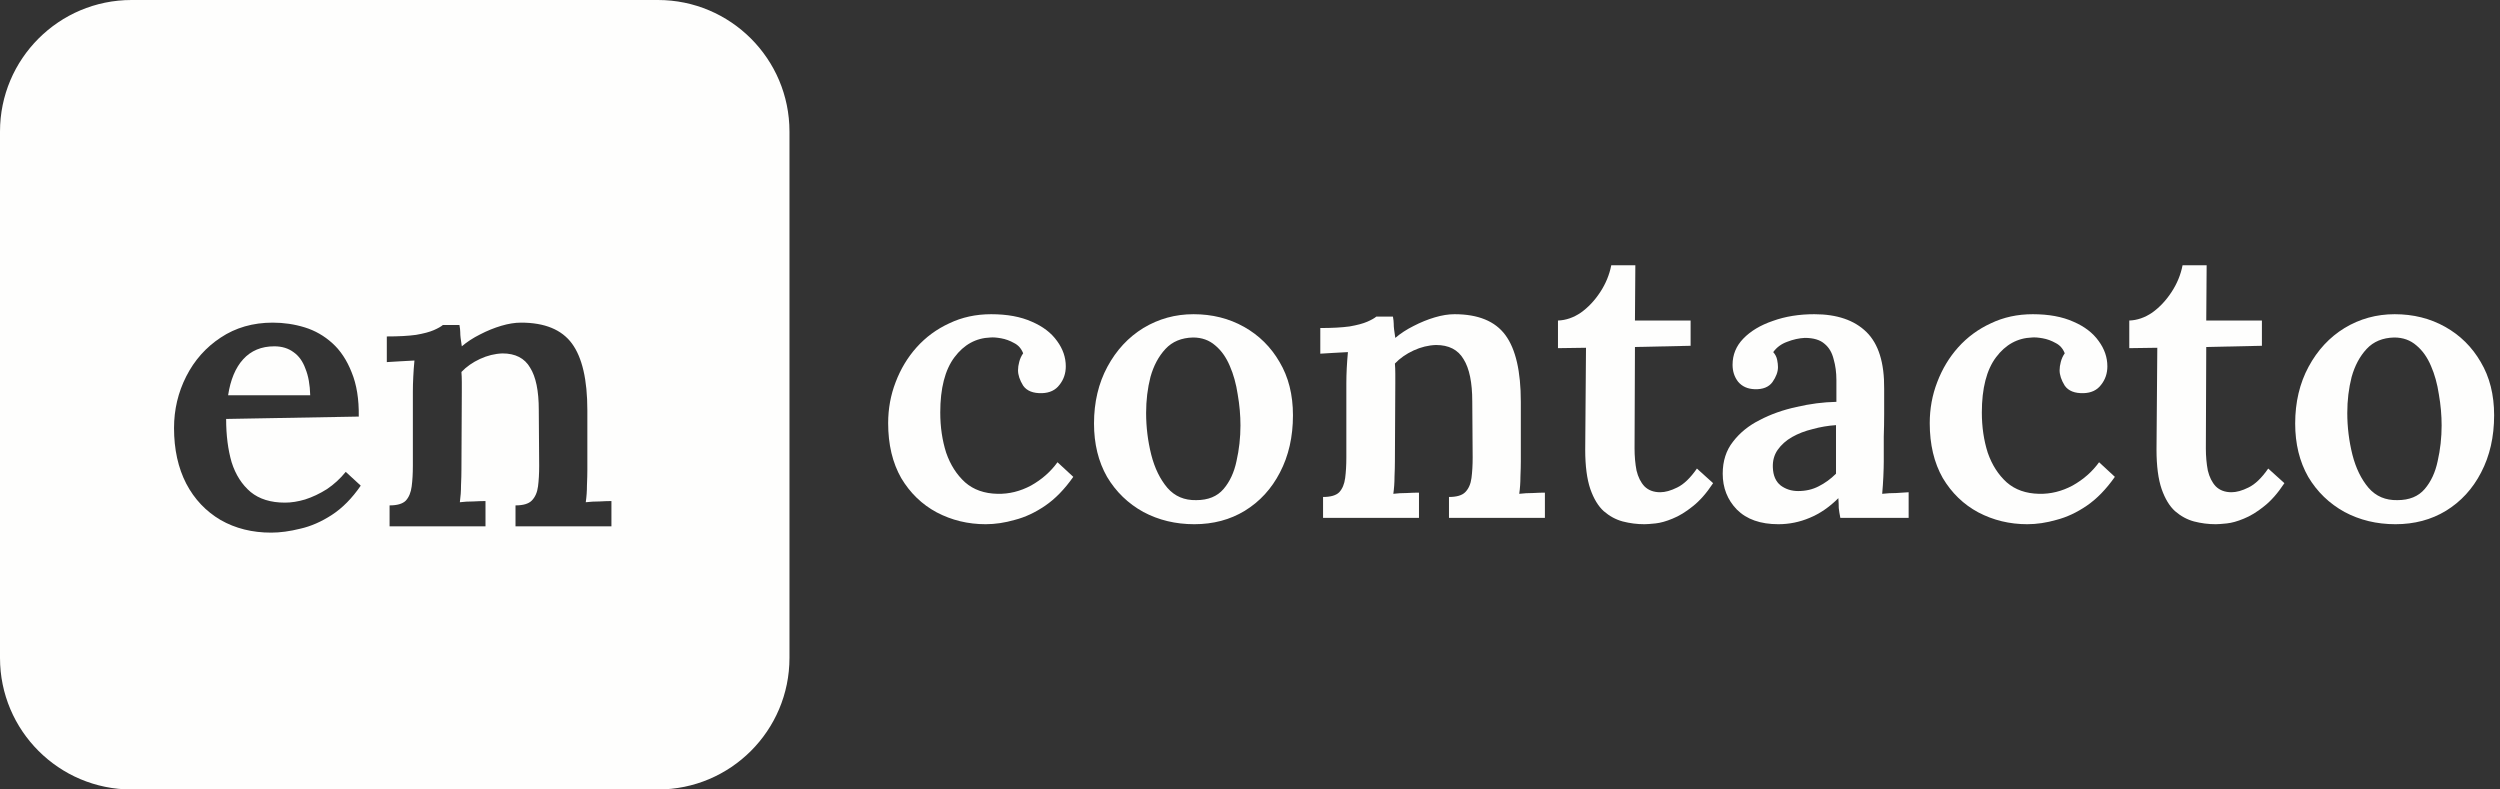 <svg width="152" height="48" viewBox="0 0 152 48" fill="none" xmlns="http://www.w3.org/2000/svg">
<rect x="0" y="0" width="152" height="48" fill="#333333" stroke="none"/>
<path d="M18.861 24.032H13.869C14.013 23.088 14.317 22.36 14.781 21.848C15.261 21.32 15.893 21.056 16.677 21.056C17.141 21.056 17.533 21.176 17.853 21.416C18.173 21.64 18.413 21.976 18.573 22.424C18.749 22.856 18.845 23.392 18.861 24.032Z" fill="#FEFEFD"/>
<path fill-rule="evenodd" clip-rule="evenodd" d="M8 0C3.582 0 0 3.582 0 8V40C0 44.418 3.582 48 8 48H40C44.418 48 48 44.418 48 40V8C48 3.582 44.418 0 40 0H8ZM13.413 31.616C14.309 32.128 15.333 32.384 16.485 32.384C17.029 32.384 17.621 32.304 18.261 32.144C18.901 32 19.541 31.72 20.181 31.304C20.821 30.888 21.405 30.296 21.933 29.528L21.021 28.688C20.685 29.104 20.301 29.456 19.869 29.744C19.437 30.016 18.997 30.224 18.549 30.368C18.117 30.496 17.709 30.56 17.325 30.56C16.461 30.56 15.765 30.344 15.237 29.912C14.709 29.464 14.325 28.864 14.085 28.112C13.861 27.344 13.749 26.464 13.749 25.472L21.813 25.328C21.829 24.272 21.685 23.376 21.381 22.64C21.093 21.904 20.701 21.312 20.205 20.864C19.709 20.416 19.149 20.096 18.525 19.904C17.901 19.712 17.253 19.616 16.581 19.616C15.381 19.616 14.325 19.92 13.413 20.528C12.517 21.12 11.821 21.904 11.325 22.88C10.829 23.856 10.581 24.904 10.581 26.024C10.581 27.32 10.829 28.448 11.325 29.408C11.821 30.352 12.517 31.088 13.413 31.616ZM23.686 30.728V32H29.518V30.464C29.326 30.464 29.078 30.472 28.774 30.488C28.486 30.488 28.215 30.504 27.959 30.536C28.006 30.2 28.03 29.856 28.03 29.504C28.047 29.136 28.055 28.824 28.055 28.568L28.078 23.84V23.216C28.078 23.008 28.07 22.808 28.055 22.616C28.358 22.296 28.735 22.032 29.183 21.824C29.631 21.616 30.087 21.504 30.55 21.488C31.334 21.488 31.895 21.776 32.23 22.352C32.583 22.912 32.758 23.768 32.758 24.92L32.782 28.328C32.782 28.792 32.758 29.208 32.711 29.576C32.663 29.944 32.535 30.232 32.327 30.44C32.135 30.632 31.806 30.728 31.343 30.728V32H37.175V30.464C36.983 30.464 36.742 30.472 36.455 30.488C36.166 30.488 35.886 30.504 35.614 30.536C35.663 30.2 35.687 29.856 35.687 29.504C35.703 29.136 35.711 28.824 35.711 28.568V24.944C35.711 23.088 35.398 21.736 34.775 20.888C34.151 20.04 33.118 19.616 31.678 19.616C31.311 19.616 30.91 19.68 30.479 19.808C30.047 19.936 29.614 20.112 29.183 20.336C28.767 20.544 28.398 20.784 28.078 21.056L28.006 20.552C27.991 20.424 27.983 20.304 27.983 20.192C27.983 20.08 27.966 19.936 27.934 19.76H26.927C26.814 19.856 26.631 19.96 26.375 20.072C26.119 20.184 25.759 20.28 25.294 20.36C24.831 20.424 24.238 20.456 23.518 20.456V22.016C23.727 22 23.991 21.984 24.311 21.968C24.646 21.952 24.942 21.936 25.198 21.92C25.166 22.256 25.142 22.584 25.127 22.904C25.11 23.224 25.102 23.528 25.102 23.816V28.328C25.102 28.792 25.078 29.208 25.03 29.576C24.983 29.944 24.863 30.232 24.671 30.44C24.479 30.632 24.151 30.728 23.686 30.728Z" fill="#FEFEFD"/>
<path d="M59.928 31.872C58.856 31.872 57.864 31.632 56.952 31.152C56.056 30.672 55.336 29.976 54.792 29.064C54.264 28.136 54 27.024 54 25.728C54 24.848 54.152 24.016 54.456 23.232C54.76 22.432 55.184 21.728 55.728 21.12C56.288 20.496 56.952 20.008 57.72 19.656C58.488 19.288 59.336 19.104 60.264 19.104C61.24 19.104 62.064 19.256 62.736 19.56C63.408 19.848 63.92 20.24 64.272 20.736C64.624 21.216 64.8 21.728 64.8 22.272C64.8 22.704 64.672 23.08 64.416 23.4C64.176 23.72 63.824 23.888 63.36 23.904C62.816 23.92 62.432 23.768 62.208 23.448C62 23.112 61.896 22.8 61.896 22.512C61.896 22.352 61.92 22.184 61.968 22.008C62.016 21.816 62.096 21.64 62.208 21.48C62.096 21.192 61.912 20.984 61.656 20.856C61.4 20.712 61.136 20.616 60.864 20.568C60.592 20.52 60.376 20.504 60.216 20.52C59.336 20.552 58.608 20.952 58.032 21.72C57.456 22.488 57.168 23.608 57.168 25.08C57.168 25.96 57.288 26.776 57.528 27.528C57.784 28.264 58.168 28.864 58.68 29.328C59.192 29.776 59.848 30.008 60.648 30.024C61.352 30.04 62.032 29.872 62.688 29.52C63.344 29.152 63.88 28.68 64.296 28.104L65.256 28.992C64.728 29.744 64.16 30.328 63.552 30.744C62.944 31.16 62.328 31.448 61.704 31.608C61.096 31.784 60.504 31.872 59.928 31.872Z" fill="#FEFEFD"/>
<path d="M72.612 31.872C71.476 31.872 70.444 31.624 69.516 31.128C68.588 30.616 67.852 29.904 67.308 28.992C66.78 28.064 66.516 26.984 66.516 25.752C66.516 24.456 66.788 23.304 67.332 22.296C67.876 21.288 68.604 20.504 69.516 19.944C70.444 19.384 71.46 19.104 72.564 19.104C73.7 19.104 74.724 19.36 75.636 19.872C76.548 20.384 77.268 21.096 77.796 22.008C78.34 22.92 78.612 24 78.612 25.248C78.612 26.56 78.348 27.72 77.82 28.728C77.308 29.72 76.596 30.496 75.684 31.056C74.788 31.6 73.764 31.872 72.612 31.872ZM72.732 30.408C73.452 30.408 74.004 30.184 74.388 29.736C74.772 29.288 75.036 28.72 75.18 28.032C75.34 27.328 75.42 26.608 75.42 25.872C75.42 25.248 75.364 24.616 75.252 23.976C75.156 23.336 74.996 22.76 74.772 22.248C74.548 21.72 74.252 21.304 73.884 21C73.516 20.68 73.068 20.52 72.54 20.52C71.836 20.536 71.276 20.768 70.86 21.216C70.444 21.664 70.14 22.232 69.948 22.92C69.772 23.608 69.684 24.336 69.684 25.104C69.684 25.968 69.788 26.816 69.996 27.648C70.204 28.464 70.532 29.136 70.98 29.664C71.428 30.176 72.012 30.424 72.732 30.408Z" fill="#FEFEFD"/>
<path d="M80.442 31.488V30.216C80.906 30.216 81.234 30.12 81.426 29.928C81.618 29.72 81.738 29.432 81.786 29.064C81.834 28.696 81.858 28.28 81.858 27.816V23.304C81.858 23.016 81.866 22.712 81.882 22.392C81.898 22.072 81.922 21.744 81.954 21.408C81.698 21.424 81.402 21.44 81.066 21.456C80.746 21.472 80.482 21.488 80.274 21.504V19.944C80.994 19.944 81.586 19.912 82.05 19.848C82.514 19.768 82.874 19.672 83.13 19.56C83.386 19.448 83.57 19.344 83.682 19.248H84.69C84.722 19.424 84.738 19.568 84.738 19.68C84.738 19.792 84.746 19.912 84.762 20.04C84.778 20.152 84.802 20.32 84.834 20.544C85.154 20.272 85.522 20.032 85.938 19.824C86.37 19.6 86.802 19.424 87.234 19.296C87.666 19.168 88.066 19.104 88.434 19.104C89.874 19.104 90.906 19.528 91.53 20.376C92.154 21.224 92.466 22.576 92.466 24.432V28.056C92.466 28.312 92.458 28.624 92.442 28.992C92.442 29.344 92.418 29.688 92.37 30.024C92.642 29.992 92.922 29.976 93.21 29.976C93.498 29.96 93.738 29.952 93.93 29.952V31.488H88.098V30.216C88.562 30.216 88.89 30.12 89.082 29.928C89.29 29.72 89.418 29.432 89.466 29.064C89.514 28.696 89.538 28.28 89.538 27.816L89.514 24.408C89.514 23.256 89.338 22.4 88.986 21.84C88.65 21.264 88.09 20.976 87.306 20.976C86.842 20.992 86.386 21.104 85.938 21.312C85.49 21.52 85.114 21.784 84.81 22.104C84.826 22.296 84.834 22.496 84.834 22.704C84.834 22.912 84.834 23.12 84.834 23.328L84.81 28.056C84.81 28.312 84.802 28.624 84.786 28.992C84.786 29.344 84.762 29.688 84.714 30.024C84.97 29.992 85.242 29.976 85.53 29.976C85.834 29.96 86.082 29.952 86.274 29.952V31.488H80.442Z" fill="#FEFEFD"/>
<path d="M99.981 31.872C99.533 31.872 99.093 31.816 98.661 31.704C98.245 31.592 97.861 31.384 97.509 31.08C97.173 30.776 96.901 30.328 96.693 29.736C96.485 29.128 96.381 28.328 96.381 27.336L96.429 21.144L94.725 21.168V19.488C95.205 19.472 95.669 19.312 96.117 19.008C96.565 18.688 96.957 18.272 97.293 17.76C97.629 17.248 97.853 16.704 97.965 16.128H99.429L99.405 19.488H102.789V21.024L99.405 21.096L99.381 27.264C99.381 27.744 99.421 28.192 99.501 28.608C99.597 29.008 99.757 29.328 99.981 29.568C100.221 29.808 100.541 29.928 100.941 29.928C101.245 29.928 101.589 29.832 101.973 29.64C102.373 29.448 102.773 29.064 103.173 28.488L104.157 29.376C103.757 29.984 103.341 30.456 102.909 30.792C102.493 31.128 102.085 31.376 101.685 31.536C101.301 31.696 100.957 31.792 100.653 31.824C100.349 31.856 100.125 31.872 99.981 31.872Z" fill="#FEFEFD"/>
<path d="M111.893 31.488C111.845 31.248 111.813 31.048 111.797 30.888C111.797 30.712 111.788 30.512 111.772 30.288C111.228 30.832 110.645 31.232 110.021 31.488C109.413 31.744 108.781 31.872 108.125 31.872C107.037 31.872 106.196 31.576 105.604 30.984C105.028 30.392 104.741 29.664 104.741 28.8C104.741 28.032 104.949 27.384 105.365 26.856C105.781 26.312 106.324 25.872 106.996 25.536C107.668 25.184 108.413 24.92 109.229 24.744C110.045 24.552 110.853 24.448 111.653 24.432V23.112C111.653 22.648 111.597 22.224 111.485 21.84C111.389 21.44 111.205 21.128 110.933 20.904C110.661 20.664 110.261 20.544 109.733 20.544C109.381 20.56 109.021 20.64 108.653 20.784C108.301 20.912 108.02 21.12 107.812 21.408C107.941 21.552 108.021 21.712 108.053 21.888C108.085 22.048 108.101 22.192 108.101 22.32C108.101 22.608 107.989 22.912 107.765 23.232C107.541 23.536 107.181 23.68 106.685 23.664C106.253 23.648 105.916 23.496 105.676 23.208C105.452 22.92 105.34 22.576 105.34 22.176C105.34 21.568 105.557 21.04 105.989 20.592C106.437 20.128 107.037 19.768 107.789 19.512C108.541 19.24 109.381 19.104 110.309 19.104C111.685 19.104 112.741 19.464 113.477 20.184C114.213 20.904 114.573 22.056 114.557 23.64C114.557 24.2 114.557 24.712 114.557 25.176C114.557 25.624 114.549 26.08 114.533 26.544C114.533 26.992 114.533 27.496 114.533 28.056C114.533 28.296 114.524 28.6 114.508 28.968C114.492 29.32 114.469 29.672 114.437 30.024C114.725 29.992 115.012 29.976 115.3 29.976C115.604 29.96 115.853 29.944 116.045 29.928V31.488H111.893ZM111.629 25.848C111.149 25.88 110.677 25.96 110.213 26.088C109.749 26.2 109.333 26.36 108.965 26.568C108.597 26.776 108.301 27.04 108.076 27.36C107.868 27.664 107.773 28.016 107.789 28.416C107.805 28.912 107.965 29.28 108.269 29.52C108.573 29.744 108.925 29.856 109.325 29.856C109.789 29.856 110.205 29.76 110.573 29.568C110.957 29.376 111.309 29.12 111.629 28.8C111.629 28.64 111.629 28.472 111.629 28.296C111.629 28.12 111.629 27.944 111.629 27.768C111.629 27.544 111.629 27.264 111.629 26.928C111.629 26.592 111.629 26.232 111.629 25.848Z" fill="#FEFEFD"/>
<path d="M123.256 31.872C122.184 31.872 121.192 31.632 120.28 31.152C119.384 30.672 118.664 29.976 118.12 29.064C117.592 28.136 117.328 27.024 117.328 25.728C117.328 24.848 117.48 24.016 117.784 23.232C118.088 22.432 118.512 21.728 119.056 21.12C119.616 20.496 120.28 20.008 121.048 19.656C121.816 19.288 122.664 19.104 123.592 19.104C124.568 19.104 125.392 19.256 126.064 19.56C126.736 19.848 127.248 20.24 127.6 20.736C127.952 21.216 128.128 21.728 128.128 22.272C128.128 22.704 128 23.08 127.744 23.4C127.504 23.72 127.152 23.888 126.688 23.904C126.144 23.92 125.76 23.768 125.536 23.448C125.328 23.112 125.224 22.8 125.224 22.512C125.224 22.352 125.248 22.184 125.296 22.008C125.344 21.816 125.424 21.64 125.536 21.48C125.424 21.192 125.24 20.984 124.984 20.856C124.728 20.712 124.464 20.616 124.192 20.568C123.92 20.52 123.704 20.504 123.544 20.52C122.664 20.552 121.936 20.952 121.36 21.72C120.784 22.488 120.496 23.608 120.496 25.08C120.496 25.96 120.616 26.776 120.856 27.528C121.112 28.264 121.496 28.864 122.008 29.328C122.52 29.776 123.176 30.008 123.976 30.024C124.68 30.04 125.36 29.872 126.016 29.52C126.672 29.152 127.208 28.68 127.624 28.104L128.584 28.992C128.056 29.744 127.488 30.328 126.88 30.744C126.272 31.16 125.656 31.448 125.032 31.608C124.424 31.784 123.832 31.872 123.256 31.872Z" fill="#FEFEFD"/>
<path d="M134.716 31.872C134.268 31.872 133.828 31.816 133.396 31.704C132.98 31.592 132.596 31.384 132.244 31.08C131.908 30.776 131.636 30.328 131.428 29.736C131.22 29.128 131.116 28.328 131.116 27.336L131.164 21.144L129.46 21.168V19.488C129.94 19.472 130.404 19.312 130.852 19.008C131.3 18.688 131.692 18.272 132.028 17.76C132.364 17.248 132.588 16.704 132.7 16.128H134.164L134.14 19.488H137.524V21.024L134.14 21.096L134.116 27.264C134.116 27.744 134.156 28.192 134.236 28.608C134.332 29.008 134.492 29.328 134.716 29.568C134.956 29.808 135.276 29.928 135.676 29.928C135.98 29.928 136.324 29.832 136.708 29.64C137.108 29.448 137.508 29.064 137.908 28.488L138.892 29.376C138.492 29.984 138.076 30.456 137.644 30.792C137.228 31.128 136.82 31.376 136.42 31.536C136.036 31.696 135.692 31.792 135.388 31.824C135.084 31.856 134.86 31.872 134.716 31.872Z" fill="#FEFEFD"/>
<path d="M145.643 31.872C144.507 31.872 143.475 31.624 142.547 31.128C141.619 30.616 140.883 29.904 140.339 28.992C139.811 28.064 139.547 26.984 139.547 25.752C139.547 24.456 139.819 23.304 140.363 22.296C140.907 21.288 141.635 20.504 142.547 19.944C143.475 19.384 144.491 19.104 145.595 19.104C146.731 19.104 147.755 19.36 148.667 19.872C149.579 20.384 150.299 21.096 150.827 22.008C151.371 22.92 151.643 24 151.643 25.248C151.643 26.56 151.379 27.72 150.851 28.728C150.339 29.72 149.627 30.496 148.715 31.056C147.819 31.6 146.795 31.872 145.643 31.872ZM145.763 30.408C146.483 30.408 147.035 30.184 147.419 29.736C147.803 29.288 148.067 28.72 148.211 28.032C148.371 27.328 148.451 26.608 148.451 25.872C148.451 25.248 148.395 24.616 148.283 23.976C148.187 23.336 148.027 22.76 147.803 22.248C147.579 21.72 147.283 21.304 146.915 21C146.547 20.68 146.099 20.52 145.571 20.52C144.867 20.536 144.307 20.768 143.891 21.216C143.475 21.664 143.171 22.232 142.979 22.92C142.803 23.608 142.715 24.336 142.715 25.104C142.715 25.968 142.819 26.816 143.027 27.648C143.235 28.464 143.563 29.136 144.011 29.664C144.459 30.176 145.043 30.424 145.763 30.408Z" fill="#FEFEFD"/>
</svg>
